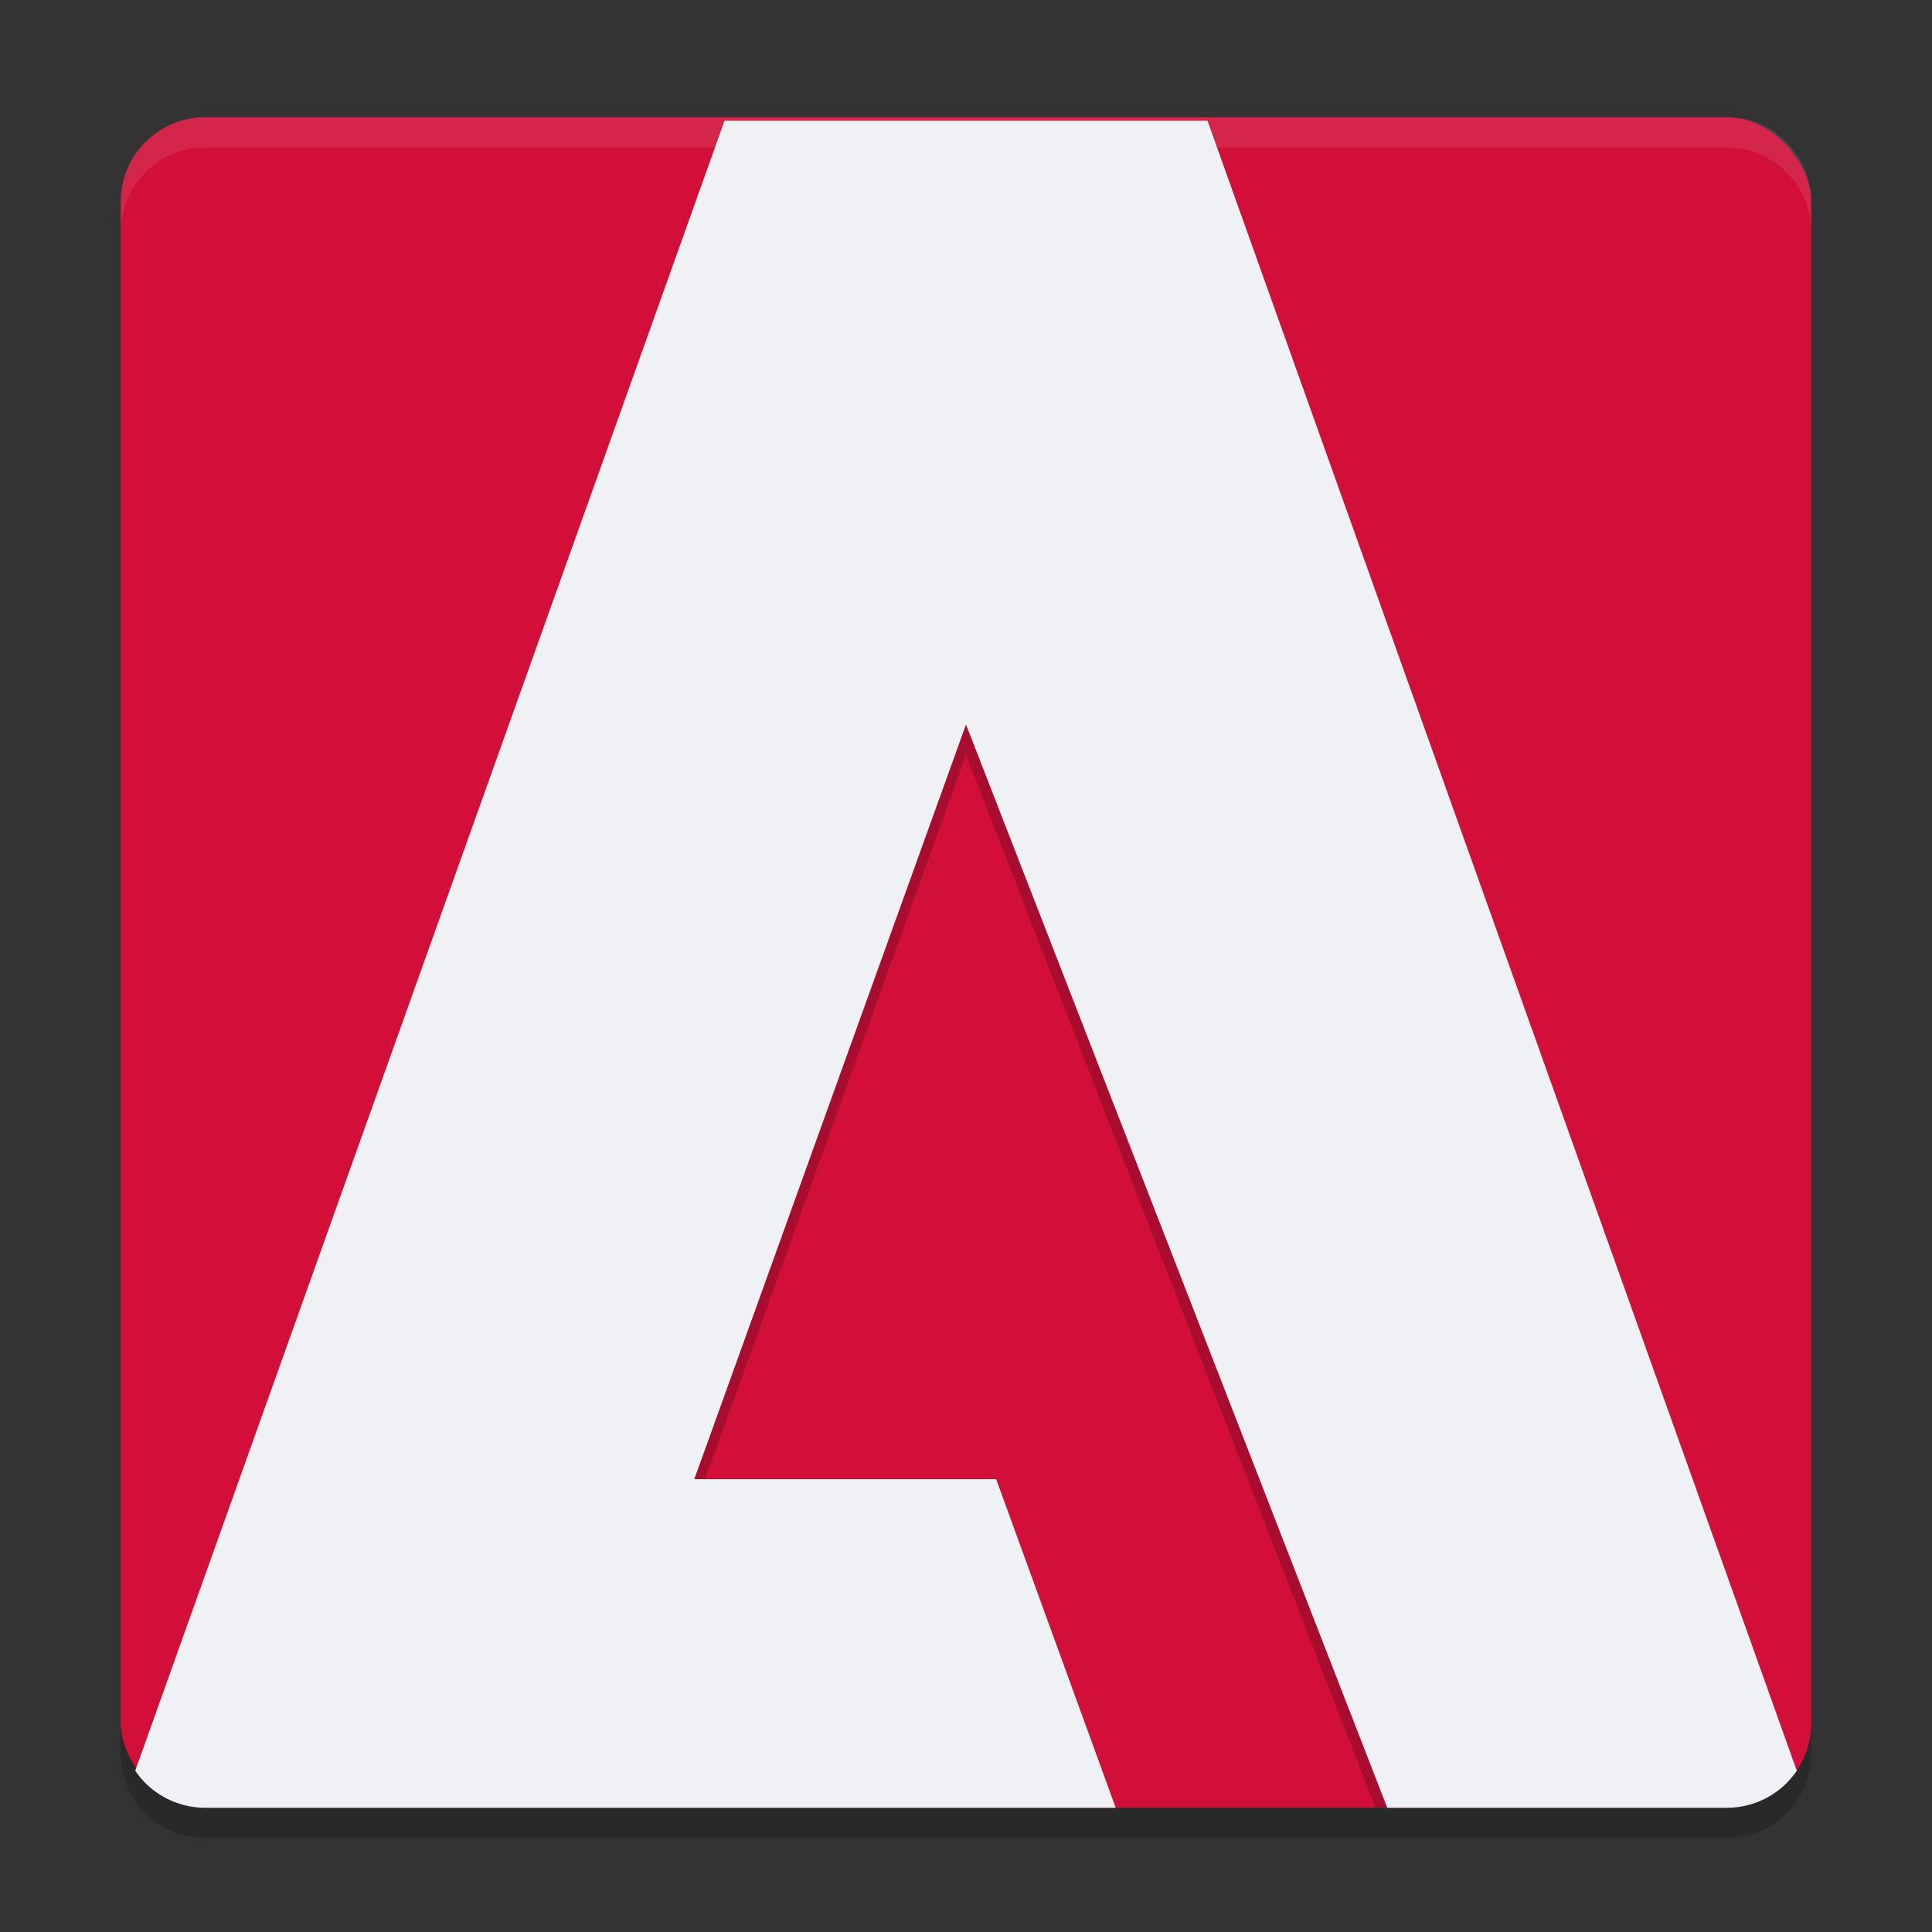 <svg width="64" height="64" version="1.1" xmlns="http://www.w3.org/2000/svg">
 <rect width="100%" height="100%" fill="#333333" stroke="none"/>
 <path d="m4 56.084v2c0 1.55 1.25 2.8 2.801 2.8h50.399c1.55 0 2.8-1.25 2.8-2.8v-2c0 1.55-1.25 2.8-2.8 2.8h-50.399c-1.55 0-2.8-1.25-2.8-2.8z" style="opacity:.2"/>
 <rect x="4" y="3.884" width="56" height="56" rx="2.8" ry="2.8" style="fill:#d20f39"/>
 <path d="m6.801 3.884c-1.551 0-2.801 1.25-2.801 2.801v1.002c0-1.551 1.25-2.801 2.801-2.801h50.398c1.55 0 2.801 1.25 2.801 2.801v-1.002c0-1.551-1.251-2.801-2.801-2.801z" style="fill:#eff1f5;opacity:.1"/>
 <path d="m24 5-19.271 53.957c0.512 0.566 1.246 0.928 2.072 0.928h29.795l-3.596-9.885h-10l9-25 13.566 34.885h11.633c0.827 0 1.561-0.362 2.072-0.928l-19.271-53.957h-16z" style="opacity:.2"/>
 <path d="m24 4-19.521 54.658c0.503 0.741 1.354 1.227 2.322 1.227h30.158l-3.959-10.885h-10l9-25 13.955 35.885h11.244c0.968 0 1.82-0.486 2.322-1.227l-19.521-54.658h-16z" style="fill:#eff1f5"/>
</svg>
